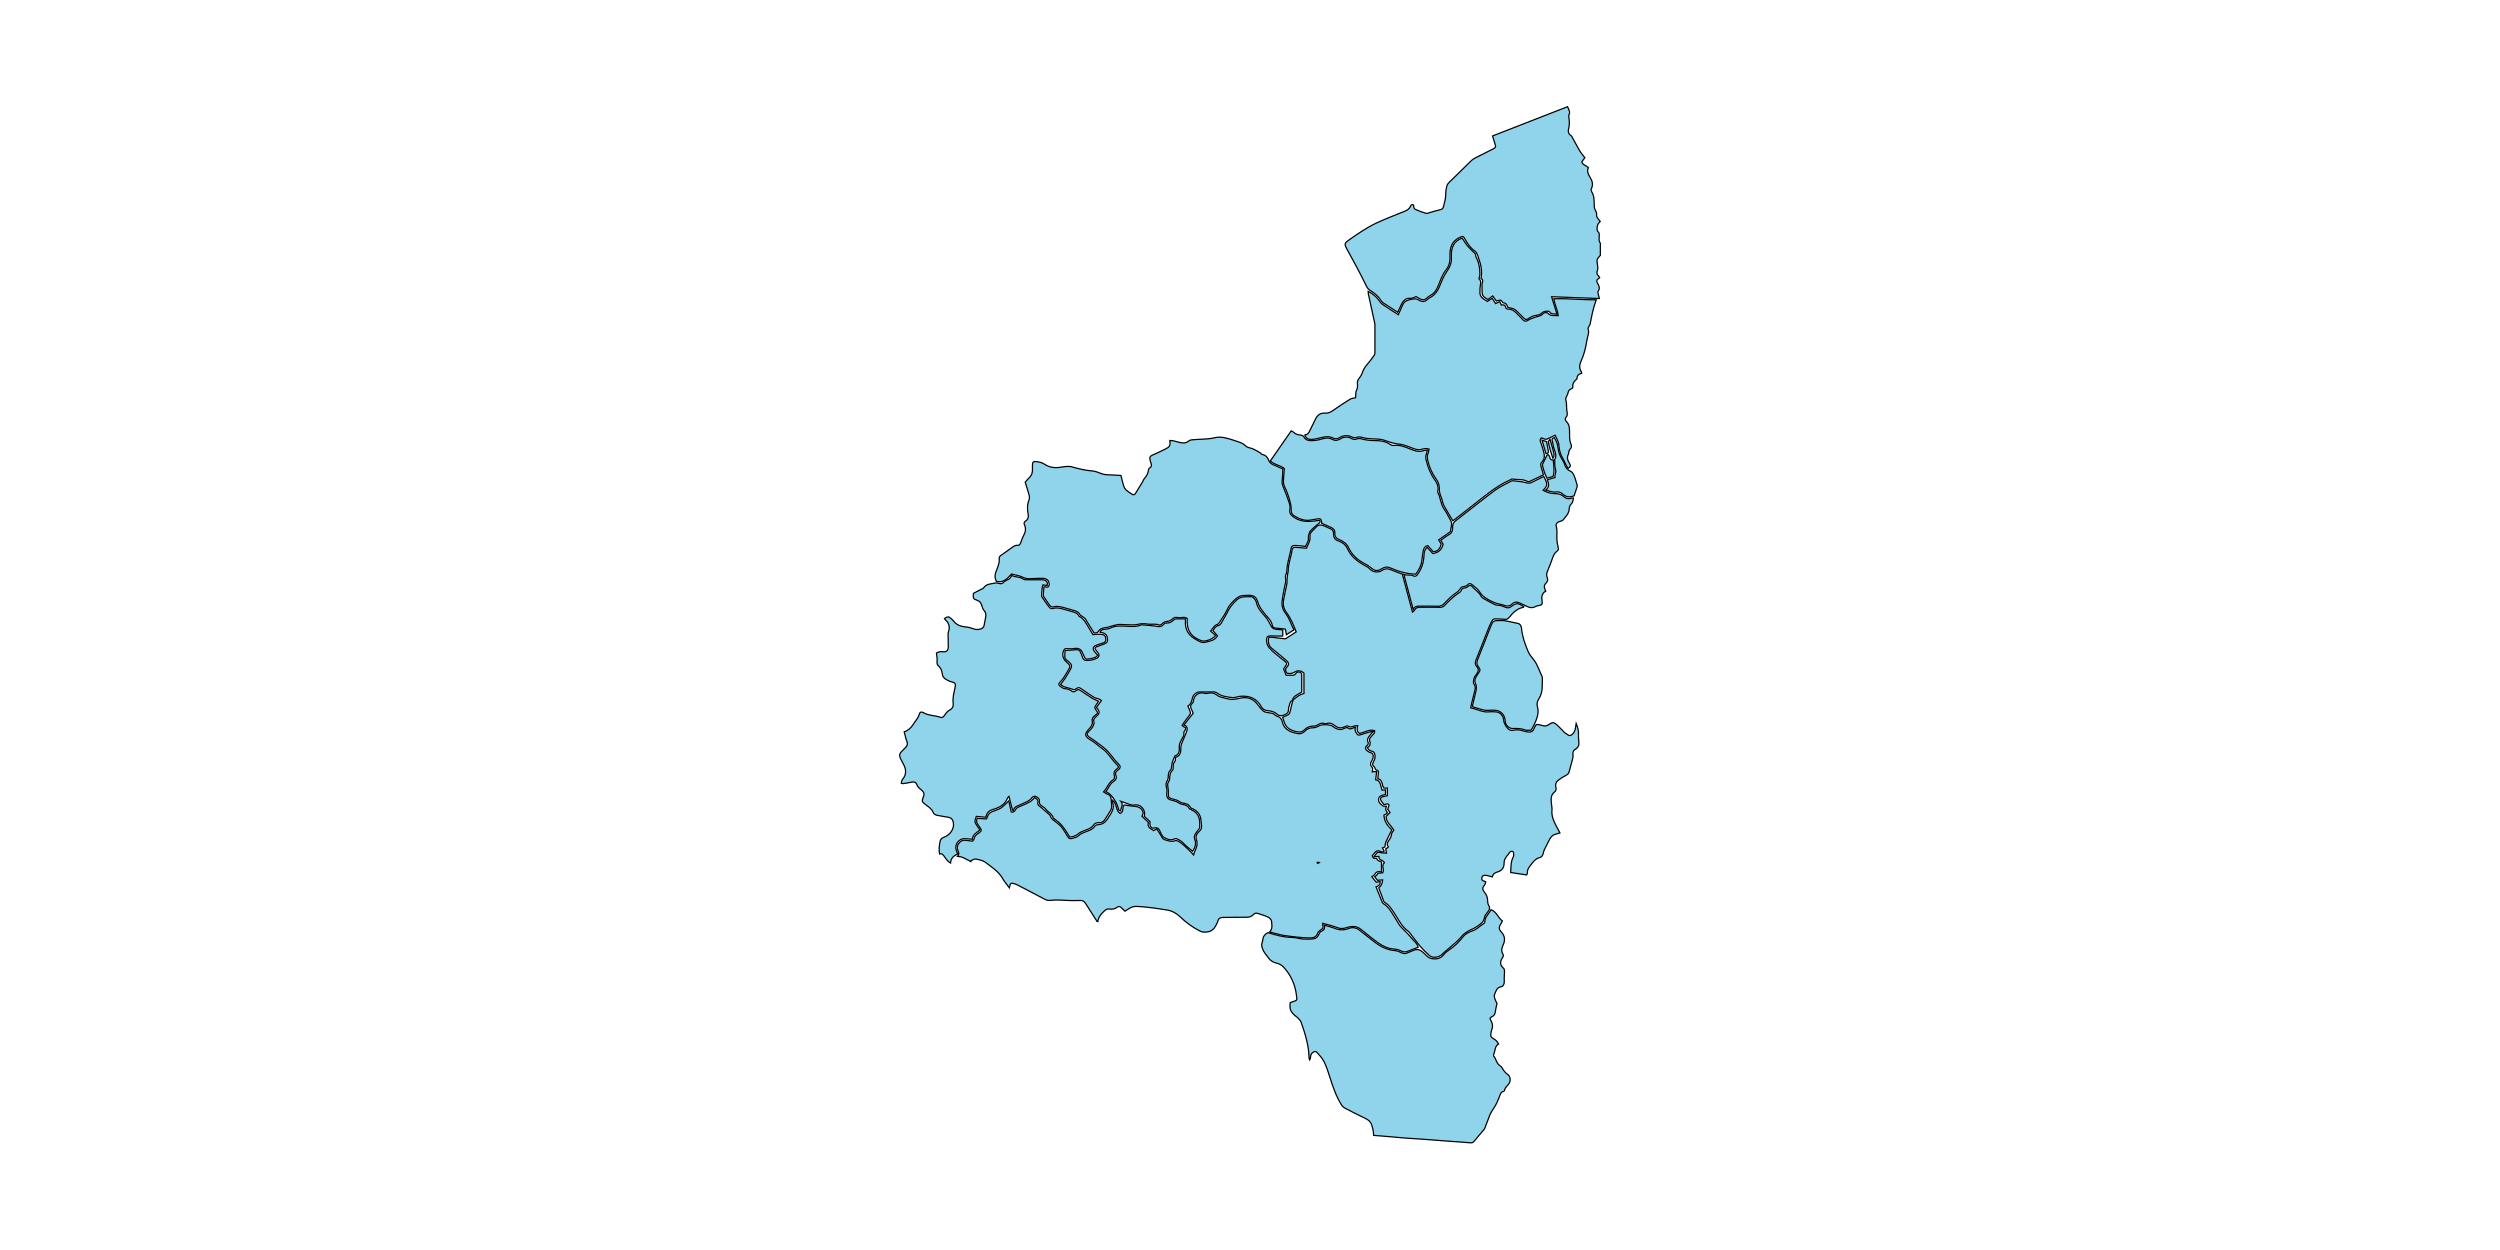 <?xml version="1.0" encoding="utf-8"?>
<!-- Generator: Adobe Illustrator 19.0.0, SVG Export Plug-In . SVG Version: 6.00 Build 0)  -->
<svg version="1.1" id="Layer1" xmlns="http://www.w3.org/2000/svg" xmlns:xlink="http://www.w3.org/1999/xlink" x="0px" y="0px"
	 viewBox="0 0 6000 3000" style="enable-background:new 0 0 6000 3000;overflow: hidden; display: inline; width: inherit; min-width: inherit; max-width: inherit; height: inherit; min-height: inherit; max-height: inherit;" xml:space="preserve">
<style type="text/css">
	.st0{fill:#8FD4EB;stroke:#000000;stroke-width:3;}
</style>
<g>
	<path onclick="modal(this.id);" id="250" class="st0" d="M3101.9,1681.2c8.3-7,16.5-14.3,27.6-16.8c0-16.6,0-32.5,0-48.8c-2.4-1.7-4.7-4.2-7.4-4.8
		c-3.6-0.8-8.2-1.3-11.3,0.3c-11.1,5.7-10.9,6-21.8,4.9c-4-5.1-5.8-9.4-0.1-15.5c5.7-6,4.4-10.3-2.4-16
		c-11.4-9.6-22.8-19.3-34.4-28.6c-6.7-5.4-8.3-12.5-8.2-20.4c0-5.3,2.1-6.9,7.6-6.3c10.5,1.3,20.9,2.6,31.4,3.8
		c1,0.1,2.2,0.1,2.9-0.3c8.4-5.3,16.6-10.7,25.1-16.2c-6.9-16.6-12.7-32.4-23.1-46.1c-7.1-9.3-9.7-20.2-7-32.1
		c2.9-13.3,5.6-26.6,8.2-39.9c0.4-1.8-0.6-3.9-0.4-5.8c0.4-5.2,1.1-10.4,1.8-15.6c0.3-2.3,1.4-4.5,1.3-6.8
		c-0.4-17.3,7.2-33,9.2-49.8c0.5-4.4,2.6-7.5,7.9-7c8.5,0.8,17,1.5,26.5,2.3c3.4-8.5,9.8-16.9,8.6-28c-0.6-5.3,1.5-9.7,5.5-13.3
		c2.5-2.2,5-4.5,7-7.1c6-7.9,13.3-9,22-4.9c5.4,2.6,10.9,4.8,16.3,7.4c4.4,2.1,5.8,5.8,5.8,10.6c-0.1,10.2,3.5,15.2,12.9,18.4
		c9.2,3.2,16.2,8.8,20.4,17.8c8.1,17.7,22.1,29.6,38.7,38.9c5.5,3.1,11.5,5.9,15.6,10.4c6.8,7.5,20,9,28.3,3.4
		c8.5-5.7,15.7-4.9,24.3-0.9c7.8,3.6,16.1,6.1,24.8,9.3c8,30,16.1,60,24.4,91.1c2.3-1.8,4.1-2.6,4.6-3.8c3.4-7.4,9.6-7.8,16.7-7.7
		c15,0.3,30,0,45,0.2c4.3,0.1,7.5-1.1,10.6-4.3c11.1-11.5,22.5-22.8,36.1-31.4c1.3-0.9,3-2.1,3.4-3.4c1.4-5.4,4.9-7.2,10.2-7.6
		c2.4-0.2,5-1.8,6.8-3.4c3.9-3.7,7.4-2.7,10.3,0.7c6.7,7.7,15.9,13,20.8,22.6c1.8,3.5,6.2,5.9,9.9,8c6.9,4,14.1,7.6,21.2,11.1
		c2.4,1.2,5,2.7,7.5,2.6c7.6-0.3,14.3,2.7,21.1,5.4c4.4,1.8,7.9,1.3,12-1.6c13.4-9.7,16.9-9.6,31-0.1c-0.4,0.5-0.7,1.4-1.1,1.5
		c-15.1,2.8-25.1,13-34.1,24.3c-3.1,4-6.1,5-11,4.4c-6.9-0.9-13.9-0.5-20.9-1c-4.7-0.3-7.7,1.5-9.6,5.5c-2.1,4.2-4.4,8.2-6.1,12.5
		c-10.7,26.9-21,53.9-31.9,80.7c-2.4,5.9-2.6,10.7,1.6,15.6c1.5,1.8,3,3.8,3.6,5.9c0.5,2,0.3,4.6-0.6,6.5c-1.4,3.2-3.2,6.3-5.5,8.9
		c-3.8,4.1-4.2,8.9-5.2,14.1c-0.5,3.1-0.4,4.8,1.4,7c3.6,4.6,3.4,9.7,1.9,15.2c-2.9,10.6-5.4,21.3-8,31.9c-0.7,2.8-1.1,5.7-1.8,9.8
		c15.4,2.9,28.7,11.6,44.7,9.5c5.5-0.7,11.2,0,16.8,0.3c8.1,0.5,16.4,8.6,17.2,18c0.6,8.1,3.9,14.2,9,20.4c4.3,5.3,9.2,6.7,14.8,5.4
		c8.9-2.1,17.1-0.6,25.4,2.4c3.4,1.2,7.1,1.5,10.7,1.9c6.4,0.7,11-1.7,13.1-8.1c0.4-1.3,1.1-2.4,1.8-3.6c3.7-6.9,4.1-7.1,11.7-5.5
		c2.3,0.5,4.6,0.9,6.8,1.7c5.9,2.4,10.7,0.9,15.8-2.6c8.5-5.9,11.6-5.6,19.2,1.3c5.2,4.7,9.9,9.8,14.8,14.7c1.4,1.4,2.5,3.4,4.2,4.2
		c4.9,2.3,9.4,9,15,5.4c5.3-3.4,9.4-9.3,10.1-16.4c0.3-3.2,1.1-6.3,1.9-11.5c3.6,9.1,5.8,16.1,5.5,23.9c-0.2,6.6,0,13.4,0.9,19.9
		c1.1,7.8-1.2,13.7-7.8,17.6c-5.2,3.1-7.3,7-6.3,13.2c0.6,3.8-0.2,8-1.2,11.8c-2.5,10-5.5,19.9-8.1,29.8c-1.1,4.2-3.8,6.3-7.6,8.3
		c-6.7,3.4-13.3,7.5-19.1,12.3c-4.8,3.9-6.9,9.7-4.9,16.2c1.4,4.8-0.2,9-3.6,11.7c-9.4,7.5-8.2,17.4-7.3,27.4
		c0.5,5.3,1.9,10.7,1.4,15.8c-1.5,14.4,4.2,26.6,10.6,38.8c2.6,4.9,5.3,9.9,8.5,15.9c-3.6,1.1-6.2,2.1-9,2.7
		c-8.3,1.7-13.1,7.1-16.6,14.4c-3.7,7.8-8,15.2-11.7,23c-1.4,2.9-2.2,6.2-2.9,9.4c-1.2,4.9-3.7,8.8-8.7,9.9
		c-8.2,1.7-13,7.4-17.8,13.5c-5.7,7.3-12.5,13.9-11.4,24.4c0.1,0.8-0.9,1.7-2.1,3.5c-12.3-1.9-25-3.8-37.9-5.7
		c0.7-13.2-0.2-25.8,6.1-37.5c1.3-2.4,1.1-5.9,0.9-8.8c-0.1-1.7-1.6-4.3-2.8-4.5c-1.9-0.4-5.1,0.3-6.1,1.7
		c-5.5,8.4-14.2,14.7-14,26.6c0.2,10-4.9,18.2-15.2,20.9c-7.1,1.9-11.8,5.4-13.1,12.2c-5.7-1.4-10.6-3.3-15.8-3.9
		c-6-0.6-8.8,1.8-9.4,6.5c-0.7,5.3,2.4,7.1,6.9,7.7c0.6,0.1,1,0.7,2.6,1.9c-1.1,2.6-1.6,6.1-3.6,8.2c-5.3,5.7-3.9,11.3,0.3,16.1
		c5.6,6.4,7.9,13.5,7.8,21.9c0,3.5,1,7.5,2.8,10.4c3,4.8,2.1,8.6-0.7,12.8c-3.5,5.2-9,10.3-9.8,16c-1.5,11.4-10.1,15.5-17.4,21.1
		c-4.2,3.1-9.1,5.3-13.9,7.5c-10.1,4.5-18.8,10.2-26,19.3c-7.3,9.2-17.3,16.4-26.2,24.3c-5.9,5.3-12.4,10-17.8,15.7
		c-7.4,7.7-22.7,10.2-30.6,3.3c-8.2-7.2-15.9-15.1-23-23.3c-8-9.3-15-19.3-22.5-29c-1.6-2.1-3.1-4.6-5.2-6
		c-16-11-23.6-28.4-33.8-43.8c-6.4-9.7-12.4-19.7-23.1-25.6c-1.4-0.8-2.2-3.1-2.9-4.8c-3.8-10-7.5-20.1-11.2-30
		c7.1-7,7.3-7.4,9.3-19.1c-2.3,0.1-4.5,0.1-6.6,0.3c-2,0.2-3.9,0.5-5.7,0.7c-2.2-2.8-4.2-5.3-6.7-8.5c1.6-1.3,3.3-2.6,4.8-4.2
		c1.3-1.4,2.4-3.1,3.5-4.5c3.9-0.3,7.5-0.6,11-0.9c4.7-8.2-4.4-17.9,4-24.3c-3.2-7-14.2-5.2-13.2-15c-3.9,0.2-7.1,0.4-11.7,0.6
		c2.3-3.2,3.9-5.1,5.2-7.2c2.1-3.3,4.5-3.8,8.5-2.9c5,1.2,10.3,1.1,16.2,1.6c-0.7-4.2-1.3-7.1-1.8-10.4c1.8-1.1,3.7-2.3,5.6-3.4
		c0.1-0.7,0.5-1.6,0.3-2c-3.3-4.2-3.3-7.9-0.1-12.5c3.7-5.3,7.8-10.6,8.2-17.8c0.1-2.8,3.3-5.5,5.5-9c-6.2-11-18.9-18.8-18.8-33
		c3.3-3.3,6.2-6.2,9.5-9.5c-2.2-3-3.9-5.3-5.5-7.6c1.1-3.6,2.2-7,3.2-10.1c-3.7-5.9-8.2-0.6-12.3-1.4c-2.1-2.7-4.2-5.5-6.4-8.4
		c-3.2-4.2-2.2-8.4,2.7-10.1c3.7-1.3,7.6-1.8,12-2.7c0-6.2,0-12,0-18.3c-3.1,0-5.9,0-8.5,0c-5.5-7.4-2.1-19.8-14.5-22.5
		c0.6-5.2,1.3-10,1.6-14.9c0.1-1.8-1.1-5.3-1.3-5.3c-7.2,1-6.1-6.7-9.8-9.3c-3.6-2.5-3.6-6.5-1.2-10.6c3.4-5.8,5.5-11.8,3.4-19
		c-1.1-3.7-2.4-5.8-6.2-6.6c-5.1-1-9.1-3.6-11.8-9.1c7.3-3.7,8.2-9.1,5.8-16.5c-1.8-5.4,3.3-9,6.4-12.7c2.7-3.3,6.5-5.9,5.5-11.2
		c-13.3-4.3-24.2,4.7-36.5,6.6c-6.6-4.6-6.1-11.1-4.3-18.8c-2.8,0.2-5,0-7,0.6c-5.3,1.8-10,4.6-16,0.7c-1.9-1.2-6.4,0.5-9.2,1.9
		c-8.2,4-15.6,2.4-22.3-2.9c-6-4.8-12.1-8.1-20.1-5.2c-1.7,0.6-4.1,0.5-5.9-0.2c-5.7-2.1-10.2,0.1-14.9,3.2c-2.6,1.7-6.1,3.1-9.2,3
		c-8.9-0.2-16.5,2.3-22.6,8.6c-6.4,6.6-13.5,6.7-21.9,4.4c-10-2.7-19.1-6.7-24.2-16c-3-5.3-4.4-11.6-6.7-17.9
		c3.6-1.7,6.8-3.5,10.2-4.7c4.9-1.8,7.1-5,8-10.2c1.6-8.7,4.2-17.3,6.4-25.9L3101.9,1681.2z"/>
	<path onclick="modal(this.id);" id="249" class="st0" d="M2421.1,1922.1c2.2,9.7,4,18,5.9,26.7c4.7,1.3,7.9-1.1,10-5.3c2.2-4.6,6.2-6.3,10.7-8
		c8.3-3.3,16.5-6.9,24.3-11.2c4.2-2.3,7.3-6.5,11.3-10.3c4.2,3.1,9.1,5.2,7.5,12.8c-1.2,5.6,4.9,8.2,8.4,11.4
		c6.5,6,13.4,11.5,20,17.5c1.3,1.2,1.7,3.4,2.6,5c1.1,1.9,2.2,4,3.8,5.4c5.9,4.9,12.2,9.2,17.9,14.3c3.6,3.3,6.4,7.5,9.2,11.6
		c3.7,5.5,7.1,11.2,10.5,16.9c2,3.3,4.5,4.5,8.3,3.6c6.8-1.6,13.4-2.8,18.8-8.3c3.3-3.3,8.4-5.1,13-6.9c8.9-3.6,18.4-5.8,24.3-14.6
		c1.5-2.2,5.7-3.5,8.7-3.7c9.5-0.6,16.3-5.1,21.2-12.9c2.5-4,5.3-7.7,7.7-11.7c4.8-8.1,8.9-16.5,5.5-26.4c-0.6-1.7-0.1-3.8-0.1-7.2
		c10.8,8.9,6.7,24.2,17.8,31.6c9.7-4.1,4.3-16.1,9.5-20.4c9.9,1.3,18.6,2.7,27.4,3.5c9.3,0.8,16.8,6.3,18.3,15.1
		c0.4,2.3-1.7,5.1-2.9,8.4c4.7,4.4,10,9.4,15.6,14.8c-3.6,11.2,4.9,14.9,12.8,19.7c1.9-1.2,4-2.5,6.9-4.4c4.3,6.8,9,13.1,12.5,20
		c2.1,4,4.7,5.7,8.9,6.9c7.7,2.2,14.6,4.8,23.2,1.6c3.6-1.3,10,2.6,14,5.6c7.6,5.8,14.3,12.7,21.3,19.3c2.8,2.6,5.2,5.5,8.6,9.2
		c2.8-10.2,9.2-18,8.3-28.2c-0.2-1.9,0.3-4.1-0.5-5.7c-4.5-9.6-0.2-17.3,6.4-23.1c4.5-4,5.4-8,5-13.1c-0.4-5-0.8-9.9-1.5-14.8
		c-1.6-12.2-8.5-20.4-19.4-25.6c-2.1-1-5.1-1.8-5.9-3.5c-3.7-7.8-10.7-9.1-18-10.4c-2.6-0.4-5.4-1.3-7.4-2.9
		c-5.2-4.1-11.3-5.4-17.4-6.9c-9.4-2.3-10.5-4.3-10-13.9c0.2-4.8-0.3-9.8-1.1-14.5c-0.7-4.4-1.3-8.4,1.3-12.5
		c1.4-2.2,2.9-4.9,2.9-7.3c0.1-7.8,0.8-15.1,7.1-20.9c1.2-1.1,1.2-3.7,1.3-5.7c0-5.7-0.2-11.1,4.5-15.7c1.5-1.5,0.6-5.5,0.9-9.3
		c11.9-3.3,13.4-12.6,13-23.9c-0.2-5.9,3.3-12,5.5-17.8c3-7.9,7.1-15.4,9.4-23.5c1.4-5.1-0.6-10.4-7.5-12.5
		c7.6-9.6,14.5-18.4,22.1-28c-0.9-2.4-1.8-6-3.7-9c-3.9-6.3-2.2-11.7,2.4-16.2c2.3-2.2,2.1-4.1,2.4-6.7c1.2-11,12.9-19.4,23.7-16.7
		c4.4,1.1,8.2,1.2,12.6,0.1c7-1.7,13.6,0.1,19.6,4.6c2.6,2,5.6,3.7,8.7,4.6c8.3,2.3,16.6,4.7,25,5.7c5.4,0.7,11.1-0.8,16.7-1.6
		c3.2-0.4,6.3-1.5,9.5-2c15.8-2.3,28.4,3.3,37.9,16c2,2.7,3.9,5.4,6.1,7.9c9.1,10.2,9.1,10.4,25.3,12.6c4.3,0.6,7.5,1.6,10.5,4.6
		c1.6,1.6,3.8,2.9,5.9,3.5c6.9,2.1,10.2,7.2,11.7,13.7c2.8,12.2,10.9,19.4,22.1,23.6c3.1,1.2,6.4,1.8,9.6,2.8
		c8.6,2.7,16.2,1.8,22.7-5.2c5.3-5.7,11.9-7.9,19.8-7.7c3.7,0.1,7.5-2,11.3-3.3c0.9-0.3,1.6-1.1,2.5-1.6c5.8-3.6,26.4-3,32,0.9
		c2.2,1.5,4.2,3.4,6.5,4.6c6.3,3.3,12.8,5.2,19.9,1.9c4.3-2,8.8-5,13.6-0.3c0.9,0.9,3.8,0.3,5.6-0.2c2.9-0.8,5.6-2,9.6-3.5
		c-2.3,8.3,1.2,14,6.4,19.2c11.6-0.8,21.9-8.3,36.4-8.6c-3.5,3.9-5.8,6.1-7.6,8.6c-3.7,5-8.4,9.7-4.9,17c1.6,3.3,0.1,6-3,8.5
		c-4.2,3.5-3.9,8.3,0.4,11.6c2.6,2,5.5,4.1,8.6,4.9c6.3,1.4,6.8,6,6.3,10.7c-0.4,3.5-2.1,7-4,10c-3,4.6-3.1,9.3,0.3,12.9
		c3.6,3.8,2.7,7.6,1.5,12.4c3.5-0.2,6.3-0.3,10.7-0.5c-0.9,6.7-1.7,12.7-2.6,19.5c9.3,1.5,11.1,8.8,12.9,16.2
		c0.7,2.9,1.6,5.7,2.5,8.8c2.8-0.3,5.4-0.5,8.3-0.7c0,3.7,0,7,0,11c-8.4,2.2-18.9,3.6-16.4,15.8c0.9,4.4,5.9,8.4,9.8,11.6
		c1.8,1.5,5.4,0.7,8.9,1c-0.5,2.3-2,5.1-1.6,7.8c0.3,2.6,2.4,5.1,4,8.1c-1.1,0.9-2.3,2-3.6,2.9c-1.4,0.9-2.9,1.5-4.8,2.4
		c0.6,14.8,8.1,25.6,19,35.6c-5,9.8-10.1,19.4-14.5,29.1c-1.5,3.2-1.3,7.2-2.1,11.8c-1.1,0.4-3.5,1.3-6.1,2.3c1.7,3,3,5.4,4.3,7.7
		c-3.7,3.9-7.1,1.4-9.8,0.3c-5.6-2.2-9.6-1-13,3.7c-1.7,2.4-3.8,4.5-5.9,6.8c1.4,4.1,2.6,7.9,8.2,6.3c0.8-0.2,2.7,0.2,2.7,0.5
		c1.2,6.7,8.4,5.7,11.3,8.8c0,8.1,0,15.5,0,23.8c-7.8-2.5-12.9-0.6-16.4,5.9c-1.3,2.3-4.5,3.6-6.7,5.4c3.6,4.5,6.7,8.4,10.4,13
		c2.5-0.4,5.7-0.9,9.4-1.5c1.1,8.3-4.8,10.9-9.8,13c4.7,11.6,9,22.5,13.5,33.3c1.1,2.6,2.3,6,4.4,7.1c9,4.7,14.4,12.8,19.7,20.8
		c6.5,9.7,12,20,18.3,29.7c2.5,3.8,6,7,9.2,10.4c5.9,6.2,12.6,11.9,17.7,18.7c6.3,8.3,15.9,14.4,18.4,24.7c-7.8,3-15.8,5.9-23.5,9.1
		c-6.1,2.6-11.7,3.2-17.9-0.4c-5.7-3.3-12.3-4.1-19.1-4.7c-13.1-1.2-25-7.1-35.6-14.6c-13.8-9.8-26.8-20.8-40.1-31.4
		c-5.9-4.6-12.2-8.2-20-7.8c-4.5,0.2-9.2,0.6-13.4,2c-7.7,2.6-15,4.3-23.2,1.1c-8.3-3.3-17.1-5.5-25.7-8c-3.1-0.9-6.3-1.6-10.7-2.7
		c0.3,4.6,0.5,8,0.8,12.2c-1.9,1.2-4.3,2.3-6.3,4c-2.4,2.1-5.6,4.2-6.4,7c-2.7,9.1-9.7,11.7-17.6,11.8c-9.6,0.1-19.2-0.7-28.8-1.6
		c-10.9-1-21.7-2.6-32.5-4c-3.9-0.5-7.8-1.3-11.7-2.3c-7.8-1.9-15.7-4-24.9-6.3c7.7-8.4,5.4-17.6,4.6-26c-0.4-3.6-4.8-8.2-8.6-9.9
		c-8.1-3.8-16.8-6.2-25.3-9c-4.4-1.4-7.8,1-10.6,3.9c-4.5,4.7-10,5.6-16.3,5.5c-18.3-0.1-36.6,0.5-55,0.5c-6.8,0-11.6,1.9-13.1,9.2
		c-0.5,2.2-1.8,4.3-2.8,6.4c-6.9,15.2-15.2,20.4-31.9,19.6c-3.1-0.2-6.4-1.5-9.2-3c-17-8.8-32.3-19.9-46-33.2
		c-9.2-8.9-19.9-14.9-32.2-16.9c-20.3-3.3-40.7-6.2-61.2-7.9c-20.6-1.8-22.5-0.6-39.5,10.8c-2.7-2.6-5.7-5.2-8.4-8.1
		c-3.3-3.6-7-4.1-10.6-1.2c-5.7,4.4-12.1,5.2-18.9,4.1c-4.9-0.8-8.1,1.4-11.5,4.5c-7.5,7-14.5,14.3-15.7,25.6
		c-0.7-0.1-1.3-0.2-2-0.3c-7.6-12-15.3-23.8-22.8-35.9c-9.5-15.3-9.4-14.8-27.7-14.2c-13.6,0.5-27.2-0.9-40.8-1.2
		c-6.6-0.1-13.3-0.1-19.9,0.7c-5.2,0.6-9.6-0.1-14.3-2.6c-21.7-11.6-43.5-22.9-65.3-34.3c-1.8-0.9-3.6-1.6-5.5-2.3
		c-10-3.7-12-2.7-14.2,9.1c-5.8-8-11.7-14.7-16-22.3c-9.8-17.2-26.3-27.2-41.1-38.7c-6.2-4.8-15.3-6.4-23.4-8
		c-3.4-0.7-7.5,2.4-11.3,3.8c-0.1,0.8-0.2,1.6-0.3,2.4c-6.7-3.5-13.2-7.3-20.1-10.2c-3.6-1.6-7.9-1.7-12.2-2.5
		c4.8-4.4,3.2-9.8,0.5-15.7c-4.4-9.8,5.8-23.7,16.5-23c5.8,0.4,11.5,1.3,18.7,2.2c0.7-0.8,3.7-2.6,3.9-4.7c0.7-7.8,6.3-11.2,11.8-15
		c7.1-4.9,6.9-7,1.8-13.9c-4.3-5.9-10.1-11.9-5.8-21.3c7,0.5,14.2,1.1,21.5,1.7c0.9-1.2,2.1-2.1,2.3-3.3
		c2.3-10.2,9.7-14.1,18.9-16.9C2403.1,1940.2,2404.3,1938.7,2421.1,1922.1z M3166.6,2070.4c-1.4-0.6-2.3-1.2-3.2-1.2
		c-0.8,0-1.6,0.7-2.4,1.2c0.7,0.9,1.3,1.9,2.2,2.6C3163.4,2073.1,3164.5,2071.9,3166.6,2070.4z"/>
	<path onclick="modal(this.id);" id="246" class="st0" d="M3105.6,1511.6c-6.9,4.4-12.1,7.8-18.3,11.7c-0.9-5.1-1.6-9.1-2.4-13.4
		c-8.2-0.9-15.7-2.1-23.2-2.4c-4.6-0.2-7.6-2.7-8.1-6.1c-1.7-11.3-10-18.5-16.6-26.3c-7.7-9.3-14.8-18.2-18.3-30.2
		c-4.2-14.1-11.2-17-26.6-16c-7,0.5-14-0.2-20.1,4c-3.8,2.6-7.5,5.4-10.7,8.6c-6.7,6.6-12.6,13.6-16.6,22.6
		c-5,11.1-12.6,21-19.2,31.3c-0.7,1.1-1.6,2.4-2.7,2.7c-8.6,2.4-12,9.9-17.2,16.6c4.2,3.7,8.1,7.1,12,10.4
		c-5.8,8.5-25.5,15.8-33.7,12.9c-25.7-9.1-36.4-25.5-34.6-53.7c-3.6-2.3-7.3-3.2-12-2.3c-4.1,0.8-8.6,0.6-12.8-0.1
		c-4.4-0.7-7.3,0.6-10.6,3.6c-3,2.7-7.1,5.1-11,5.6c-5.6,0.7-10.2,1.6-14,6.2c-1.4,1.8-5.2,3.6-6.8,2.9c-9.3-4.1-19-0.8-28.4-2.5
		c-7.6-1.4-15.3-1.1-23.4,0.9c-8.8,2.2-18.5,0.7-27.9,0.7c-6,0-12-0.9-17.9-0.4c-5.2,0.4-10.2,2.1-15.3,3.4
		c-5.4,1.4-10.7,3.7-16.2,4.2c-6.7,0.6-12.4,2.2-16.2,8.2c-2.7,4.4-6.9,4.6-11.1,4.3c-7.1-11.4-13.9-22.7-21.1-33.9
		c-1.3-2.1-4-3.3-6.1-4.9c-2.4-1.8-5.6-3.1-6.9-5.5c-3.4-6.3-9-8.2-15.3-9.8c-8.4-2.1-16.5-5.2-24.9-7.1c-7.4-1.7-14.8-3.8-22.6-1.3
		c-4.9,1.6-8.2-1.7-10.8-5.4c-4.3-6.3-8.7-12.5-12.9-18.8c-0.9-1.3-1.4-3.1-1.3-4.7c0.4-6.2,1-12.3,1.6-18.7
		c0.8-0.2,1.8-0.9,2.5-0.7c3.6,0.8,7.4,2.4,9.5-2.2c1.8-4-0.4-12.6-3.9-14.5c-2.9-1.6-6.2-3.4-9.3-3.4c-10.2-0.2-20.4,0.1-30.5,0.8
		c-7.2,0.5-13.8-0.6-20.2-4c-3.7-1.9-7.9-2.8-11.9-3.9c-4.7-1.3-9.5-2.3-13.9-3.4c-10.1,10.9-19.3,22.1-36.4,17.7
		c-3.5-6.9-4.2-13.5-1.6-21.1c3.8-11.2,9.8-22,8.4-34.6c-0.2-1.8,1.4-4.6,3-5.8c8.7-6.5,17.6-12.7,26.5-18.9
		c4.6-3.2,8.9-6.8,15.3-6.1c4,0.4,5.5-3.1,6.8-6.3c2.2-5.6,3.8-11.5,6.7-16.6c4.9-8.7,6.6-17.1,2.2-26.5c-1.8-3.8-0.4-7,3.3-9.3
		c5.5-3.5,6.8-9.1,5.8-14.9c-2.2-11.9-2.9-23.5,1.9-35.1c1.4-3.4,1.3-8.1,0.3-11.7c-2.7-10.5-6.3-20.8-9.4-31.1
		c3.9-4.4,7-8.3,10.5-11.7c5.5-5.3,7-11.8,6.9-19c0-3.3-0.1-6.7,0-10c0.3-7.8,1.7-9.7,9.7-8.7c6.4,0.8,13.4,2.4,18.6,5.9
		c11.8,7.9,24.1,9.8,37.9,7.8c9.4-1.4,19.8-3.5,28.5-1.1c16,4.6,32,8.5,48.6,9.8c6.5,0.5,13.1,2.7,19.1,5.3c7.3,3.2,14.6,4,22.3,4.1
		c8.9,0.1,17.8,1,27.7,1.5c2.1,8.4,3.9,16.8,6.4,24.9c1.1,3.6,3.3,7.4,6.1,10c4.3,4,9.5,7.1,14.5,10.3c3,2,5.9,1.1,7.7-1.9
		c5.8-9.2,11.5-18.5,17.1-27.9c1.5-2.6,2.3-5.7,4.3-7.9c5.5-6.1,9.2-12.8,10-21.1c0.1-1.5,1.1-3.5,2.4-4.2c5.7-3.3,5.2-7.8,3.2-12.9
		c-1-2.5-1.5-5.1-2.1-7.7c-1.2-4.9,0.6-8.1,5.3-10.2c10.6-4.7,21.1-9.5,31.5-14.7c10.8-5.4,12.2-8.2,11.1-20.6
		c2.6,0.2,5.1,0,7.5,0.5c5.5,1.2,10.9,2.8,16.4,4.2c7.7,1.9,14.8,2,21.5-3.8c2.6-2.3,7.3-2.6,11.2-2.9c16.8-1.5,34.2-0.7,50.4-4.6
		c16.2-3.9,29.9,1,44.3,5.4c0.6,0.2,1.2,0.5,1.9,0.7c10.2,3.5,20.8,5.5,29.1,13.9c4,4,11.6,4.2,17.3,6.8c6,2.7,11.6,6.2,17.3,9.5
		c1.7,1,2.9,3.6,4.5,3.8c9.1,1.2,13.2,7.8,16.3,15.1c4.1,9.7,14.2,10,21.6,14.4c3.4,2,7.2,3.1,11.8,5c-0.5,9.5-0.5,18.7-1.6,27.9
		c-0.6,5.2,0.1,9.6,2.1,14.4c5.2,12.6,10.1,25.3,14.4,38.2c1.7,5.2,3.1,11.4,2,16.6c-2.2,10.5,4.1,15.2,11.1,19.9
		c14.8,9.9,31.3,10.1,48.1,8.1c4.2-0.5,8.3-1.3,12.3-1.9c2.3,4.4,0,6.1-2.4,8.1c-6.6,5.5-13.5,10.7-19.3,17
		c-2.9,3.1-4.1,8.2-5.2,12.5c-0.8,3.4,0.6,7.5-0.5,10.8c-1.5,5-4.3,9.7-6.6,14.6c-7.9-0.8-15.7-2-23.5-2.3c-8-0.3-10.2,1.3-11.6,9.2
		c-2.9,17-9.4,33.3-9.6,50.8c0,3.2-1.6,6.4-2.4,9.6c-0.5,2.2-1.8,4.8-1.2,6.7c2.4,8.2-0.5,15.7-2.1,23.4
		c-2.4,11.3-4.5,22.8-5.9,34.3c-1.5,11.8,2.8,22.4,10.1,31.4C3095.4,1485.7,3098.5,1499.1,3105.6,1511.6z"/>
	<path onclick="modal(this.id);" id="243" class="st0" d="M3732.2,1044.6c-6.8,3.2-12.6,5.8-18.3,8.7c-5.3,2.7-9.5-0.7-14.2-2.5c-3.5,2.6-4,5.2-2.5,9.4
		c3.1,8.4,5.8,16.9,8,25.6c2.1,8.3,1.9,16.6-4.8,23.2c-3,3-3.1,6.4-2,10.2c1.9,6.3,3.7,12.7,5.9,20.4c-11.1,5.4-22.4,10.9-33.7,16.1
		c-1.5,0.7-4,0.3-5.6-0.6c-11.1-6.2-23.6-3-35.2-5.5c-1.8-0.4-4.2,1.7-6.3,2.6c-32.4,14.3-58.8,37.4-86.3,58.8
		c-14.7,11.4-29.4,22.9-44.1,34.4c-1.8,1.4-3.8,2.7-6.2,4.4c-1.6-2.5-2.9-4.6-4.2-6.7c-5.4-9.1-11-18.2-16.2-27.5
		c-1.9-3.4-3.1-7.3-4.4-11c-0.9-2.8-1.1-6-2.2-8.7c-3.3-7.6-5.9-15.2-5.6-23.7c0.3-8.5-3-16.4-8-23.2c-9.4-12.8-15.6-26.9-19.2-42.4
		c-1.5-6.3-2.8-12,0.1-18.2c1.5-3.1,1.6-6.8,2.5-10.5c-5.9-1.9-10.7-1.6-15.6,0c-6.5,2.1-13,1.7-19.6-0.6c-11.6-4-23.1-9.8-35-11.1
		c-13-1.4-24.7-5-36.8-9.4c-7.9-2.9-16.9-3.1-25.5-3.4c-10-0.3-19.8-1-29.5-3.9c-3.3-1-7.3-1.1-10.5,0c-4.5,1.5-8.2,1.6-12.4-0.5
		c-10.3-5.2-20.5-4.4-30.4,1.6c-5,3-10.4,3.3-15.3,0.8c-10-5.3-19.8-3.2-29.9-0.6c-7,1.8-14.2,3.4-21.5,3.8
		c-6.8,0.4-13.1-2-16.1-10.3c6.2-1.1,9.4-5.2,11.8-10.5c3.4-7.2,7-14.3,10.6-21.5c1.3-2.7,2.7-5.4,4-8c4.8-9.2,12.3-13.7,22.7-12.8
		c7.5,0.6,13.2-2.6,19.2-6.8c13.3-9.4,27-18.3,40.8-26.9c3.3-2.1,8-2,12.7-3.1c0.2-2.8,0.3-5.7,0.5-8.6c0.2-2.6-0.2-5.6,1-7.6
		c3.2-5.6,3.6-11.5,2.9-17.4c-0.7-5.5,1.1-9.4,4.5-13.5c3.1-3.7,5.5-8.2,7.1-12.7c2.6-7.3,6-13.8,11.3-19.7
		c6.4-7.1,12.1-15,17.6-22.8c1.4-1.9,1.5-5,1.5-7.6c0.1-21.7,0.1-43.3,0-65c0-2.9-0.8-5.9-1.5-8.8c-4.8-22.1-9.7-44.1-14.4-66.2
		c-0.3-1.5-0.2-3.2-0.3-5.6c10.5,5.6,19,12.2,25.5,21.3c2.7,3.7,5.6,7.7,9.3,10.2c12,8.3,24.4,16,37.6,24.6
		c2.8-6.5,5.6-13.2,8.6-19.7c1.7-3.6,3.2-7.6,6-10.2c2.9-2.7,7.1-4.5,11-5.8c4.6-1.4,9.6-2.2,14.4-2.4c2.7-0.1,5.9,0.9,8.3,2.4
		c8,5.2,15.4,5.7,22.4-1.7c1.1-1.2,2.5-2.2,4-2.9c16.6-7.9,22.7-23.2,28.8-38.9c3.7-9.5,8.8-18.7,14.5-27.1
		c6.5-9.5,10.1-19.3,9.2-30.8c-0.2-2,0-4,0-6c0-18.9,6.2-33.9,26.1-40.8c3.8,5.7,7.3,12.1,11.8,17.7c4.5,5.6,10,10.6,15.1,15.6
		c2.6,2.5,5.7,4.3,5.4,8.9c-0.2,2,1.5,4.3,2.5,6.3c5.7,12,7.6,24.7,7.6,37.8c0,3.5-1.3,7.1-2.2,11.3c3.5,3.1,4.9,7.1,3.9,12.6
		c-1.4,7.1-1.8,14.5-1.6,21.7c0.1,3.6,1.9,7.8,4.3,10.4c3.5,3.7,8.3,6.1,13.6,9.8c3-2,6.8-4.5,11.6-7.7c2.6,4.2,5.3,8.4,8.1,12.8
		c3.1-1.4,6.2-2.9,10-4.6c1.6,3.3,2.8,5.8,3.9,8.2c8-1,8-1,11.6,8.3c1.4,0.4,2.9,1.3,4.5,1.3c10.3-0.1,17.1,5.9,23.4,13.1
		c3.7,4.3,8.3,7.8,11.8,12.2c3.4,4.3,7.1,4.3,11.4,2.3c2.1-1,3.9-2.6,6.1-3.4c4.5-1.9,9.1-3.8,13.8-5.2c6-1.8,12.3-2.2,16.9-7.5
		c3.6-4.1,9.7-4.1,12.7-1c7.1,7.4,15.3,4.2,24.2,5.2c-1.5-14.1-8.5-26.2-10.6-40.4c34-1.2,67.4,2.8,101.8,2.5
		c-7,19-10.8,37.9-14.3,57c-0.5,2.7-2.5,5.2-3.7,7.8c-0.7,1.4-2,3.3-1.6,4.4c3.6,9.9-1.4,19-2.8,28.2c-2.6,17.1-6.7,33.9-14,49.8
		c-4.1,8.9-4.6,17.2,0.6,25.6c0.5,0.8,0.4,1.8,0.7,3.5c-6.7,1.7-11.2,5.3-10.9,12.8c0,0.3-0.1,0.7-0.4,0.9
		c-6.6,5.1-10.9,11.2-9.7,20.2c0.1,1.1-2.4,3.2-4,3.6c-5,1.4-6.4,5.3-7.6,9.6c-0.8,2.9-1.8,5.7-3.3,8.3c-2.3,4.1-2.7,7.9-1.1,12.4
		c1,2.6,0.6,5.7,0.8,8.6c0.3,4.3,0.1,8.7,0.8,12.9c0.9,5.9,2.6,11.4-2.2,16.8c-3.2,3.6-0.7,8,2,10.8c6.2,6.4,6.5,14,6.7,22.2
		c0.3,10.5-1,21.1,3.5,31.3c1.7,3.8,1.7,8.3-2.4,11.9c-1.8,1.5-2.3,4.6-3.1,7c-0.4,1.2,0.3,2.9-0.3,3.9c-5,8.7-2.3,16.4,2.7,24.1
		c2.9,4.5,1.3,8-3.9,10.8c-1.2-1.8-2.4-3.3-3.2-4.9c-3.5-6.8-6.4-13.9-10.3-20.5c-5.1-8.5-7.3-17.8-8.4-27.4
		C3741.3,1061.5,3736.7,1053.5,3732.2,1044.6z"/>
	<path onclick="modal(this.id);" id="252" class="st0" d="M3296.7,2724.9c-0.4-4.2-0.4-8.2-1.1-12c-0.8-4.1-2.2-8.2-3.3-12.2c-3.4-12.3-14.1-15.9-24-20.7
		c-13.4-6.6-26.8-13.2-40.1-20.2c-3.1-1.6-6.2-4.2-8-7.1c-13.2-20.7-21-43.6-28.3-66.8c-4.1-13-8.3-26.1-14.3-38.2
		c-4.2-8.4-11.2-15.6-17.7-22.7c-3.7-4.1-13.4,2-14.2,8.8c-0.4,3.2-0.4,6.4-2.3,9.9c-0.6-1.5-1.7-3-1.7-4.5
		c-0.4-29.7-9.1-57.6-18.8-85.2c-1.3-3.8-4.5-7.2-7.4-10.3c-2.4-2.7-5.7-4.6-8.4-7c-10.2-9.2-12.6-16.1-10.5-30.4
		c1-0.4,2.1-0.9,3.4-1.3c15.1-4.7,12.9-4,11.3-17.3c-3-25.2-13.3-47.6-30.7-66.6c-5-5.5-11.2-8.3-18.1-9.9
		c-7.9-1.8-13.7-6.1-18.4-12.6c-5.2-7.2-11.6-13.6-14.4-22.5c-1.5-4.6-2.5-8.8-0.8-13.5c0.9-2.5,1.6-5.1,1.9-7.7
		c0.9-8,5.3-13.3,12.3-16.6c18.7,5.9,37.3,11.2,57.2,11.4c9.2,0.1,18.3,3.4,27.5,4c8.5,0.6,17.3,0.5,25.7-0.8c5.5-0.9,9.7-5.3,12-11
		c1-2.5,2.9-5.6,5.2-6.6c6.1-2.7,10.3-6,7.1-15.1c10.1,3,18.8,5,27,8.3c11.1,4.4,21.5,4,32.7-0.4c8.1-3.2,17.1-2,24.5,3.7
		c12.6,9.8,25,19.9,37.7,29.6c14.2,10.9,29.7,18.5,48,20c5.4,0.4,11,2.7,16,5.2c4.6,2.3,8.6,2.7,13.2,0.6c4.8-2.2,9.9-3.9,14.8-6
		c8.7-3.9,15.8-2.7,22.8,3.8c3.6,3.4,7.4,6.7,11,10.2c5.1,4.9,11.1,6.1,18.2,6.1c9.6,0,16.4-3.5,22.1-11c3.2-4.1,7.5-7.6,11.9-10.4
		c13.4-8.5,24.1-19.7,33.9-31.9c5.9-7.4,14.2-11.1,22.6-14c10.8-3.7,18-12.3,27.4-17.9c1-0.6,1.9-2.2,1.9-3.3
		c0-12.6,10-19.8,15.2-29.6c13,5.3,16.7,19,26.9,27.2c-0.9,1.9-1.7,4-3,5.8c-5.6,8.3-6,13.5,0.5,20.5c9.2,9.9,9.7,20.4,4.1,31.9
		c-3.3,6.9-4.6,14-0.3,20.9c2.2,3.5,0.9,6.5-1,9.3c-6.5,9.4-6.2,17.6,2.9,25.3c1.6,1.3,2,4.6,2,7c0,7.9-1.1,15.9-0.5,23.8
		c0.5,6.9-2.7,12.4-7.9,13.3c-10.7,1.9-11.9,10.6-15.1,17.7c-2.7,6.1,0.8,12.3,3.3,18.1c0.9,2.1,2.2,4,2.2,4
		c-1.8,8.6-3.4,15.3-4.4,22c-0.7,4.4-2.6,7.1-6.4,9.3c-6.7,3.9-7.1,4.6-3.5,10.7c4.3,7.3,4.6,14.2,1.5,21.9
		c-1.3,3.3-1.7,7.1-2.1,10.6c-0.6,4.4,1.3,7.7,5.4,9.7c5.6,2.6,9.8,6.8,13.2,13.3c-9.3,5.2-7.5,15.9-11.4,24.1
		c-0.6,1.4-0.9,3.8-0.2,4.8c6,7.4,6.6,18.3,15.7,23.7c2.2,1.3,4,3.6,5.2,5.9c3.1,6,7.2,10.7,12.8,14.8c7.1,5.2,7.6,16.1,1.9,23.3
		c-3.7,4.6-8.7,8.3-9.5,14.8c-0.1,1-1.7,2.2-2.9,2.5c-7,2-7.7,8.1-9.9,13.7c-3.5,8.9-7.4,17.8-12.6,25.7c-3.8,5.8-7.9,11.3-10.3,18
		c-3.8,10.6-7.9,21.1-12,31.5c-0.8,2.1-2.7,3.7-4.2,5.5c-7.1,8.4-14.3,16.6-21.1,25.1c-2.6,3.3-5.1,4.2-9.3,3.8
		c-16.2-1.5-32.4-2.4-48.6-3.6c-22.2-1.7-44.3-3.5-66.5-5.1c-14.6-1.1-29.2-1.8-43.8-2.9C3345.7,2728.8,3321.6,2726.9,3296.7,2724.9
		z"/>
	<path onclick="modal(this.id);" id="247" class="st0" d="M2648.6,1900.5c4,2.4,6.5,4.7,9.5,5.6c6.2,1.9,8.2,6.4,8.7,12c0.6,6,1.1,11.9,1.1,17.9
		c0,2.5-0.5,5.4-1.7,7.6c-4.9,8.3-9.9,16.5-15.3,24.5c-3.2,4.8-8.2,6.7-13.9,6.4c-5.1-0.3-9.7,1.4-12.3,5.4
		c-5.9,9-15.6,10.6-24.3,14.4c-4.2,1.9-8.8,3.5-12.1,6.5c-5.8,5.4-12.4,7.3-21,8.2c-3.6-5.8-7.1-12.1-11.3-18
		c-3.6-5.1-7.4-10.2-11.8-14.5c-4.7-4.6-10.3-8.3-15.5-12.5c-0.3-0.2-0.7-0.4-0.8-0.6c-2.6-10.4-13.2-14.1-18.6-22.2
		c-1.4-2.1-4-3.3-6.1-4.8c-4.8-3.5-10-6.1-8.7-14.1c0.9-5.4-4.6-8.8-8.8-11c-1.9-1-7.2,0.6-8.6,2.6c-6.2,9.4-16.9,11.7-25.8,16.3
		c-7.5,3.9-16.8,4.5-19.4,15.5c-0.6-0.4-1.2-0.9-1.8-1.3c-2.8-10.7-5.6-21.3-8.6-33c-1.8,1.9-3,2.7-3.4,3.8
		c-5.1,13.6-15.7,21-28.8,25.5c-2.8,1-5.7,1.7-8.6,2.7c-8.2,2.8-12.9,8.8-14.6,18c-8.2-0.8-15.7-1.4-23-2.1
		c-4.6,14.6-5.7,12.1,8.8,32.6c-7.3,6.5-18,10.7-18.1,22.3c-6.8-0.5-12.6-1.1-18.4-1.4c-14.5-0.6-25.6,15.2-20.1,28.4
		c1,2.4,1.8,4.9,3,8.4c-9.2,4.2-16.5,10-17,21.7c-7.7-4-10.9-10.4-15-15.8c-3-3.9-5.4-7.9-11.3-5.9c-2.3-11.1-0.6-21.2,1.4-31.1
		c1.4-7.1,8.7-8.7,13.8-11.3c13.8-7.1,22-23.4,16.7-37.2c-1.7-4.4-5-7.6-10.3-8.4c-8.9-1.3-17.7-3.1-26.5-4.7
		c-5.1-0.9-9.1-2.5-11.1-8.4c-1.3-3.8-4.9-6.9-7.9-10c-2.3-2.3-5.3-4.1-7.9-6.1c-11.4-8.6-11.5-8.6-6.4-22
		c2.6-6.7-1.6-11.3-5.7-14.7c-4.6-3.9-8.9-7.1-11-13.3c-2.1-5.9-6.4-6.5-14.4-4.8c-6.1,1.3-12.3,2.2-18.5,3.1
		c-0.9,0.1-1.9-0.5-4.1-1.1c0.9-3.1,1-6.7,2.8-8.8c10.8-12.7,8.9-25.5,1.3-38.7c-2.3-4-4.4-8.2-6.4-12.4c-2.8-6.1-1.8-11.6,3.2-16.3
		c3.1-3,6.1-6.1,9.2-9.2c4.1-4,5.8-8.2,3.5-14.3c-2.8-7.4-4.4-15.2-6.6-23.2c9.7-3.7,16.8-10,21.8-18.5c4.7-7.9,11.8-14.3,14.3-23.8
		c1.5-5.7,5.3-6.9,10.9-3.6c12.5,7.2,27.1,6,40.2,10.8c4.5,1.6,7.5-1.7,9.8-5.1c3.5-5.3,7.2-10,13.2-13.1c5.7-2.9,8.2-9,7.4-15.3
		c-1.7-12.9,1.7-25.2,4.4-37.5c1.8-8.6,1.8-12-9.3-14.4c-3.5-0.8-6.7-2.7-10-4.3c-6.7-3.3-10.8-8-11.6-16
		c-0.7-6.6-3.3-12.8-8.6-17.5c-3.5-3-4.2-6.6-3.6-11.5c0.7-6.1-0.8-12.4-1.5-19.6c4-2.3,8.9-4.3,15.5-3.1c8.4,1.5,12.9-3.3,12.9-12
		c0.1-8.7-0.4-17.3-0.4-26c0-3.3-0.3-6.9,0.8-9.9c4-11.4,1.7-20.8-7.4-28.7c-0.9-0.8-1.4-2.1-2.1-3.2c8-5.1,10.2-5.1,15.8,0.1
		c2,1.8,4.2,3.5,5.7,5.6c7.7,10.5,18.7,13.7,31,14.8c5.8,0.5,11.7,2.3,17.2,4.3c6,2.2,11.7,2.1,17.5,0.2c4.1-1.3,6.9-3.8,7.8-8.2
		c1.3-6.8,2.8-13.7,3.9-20.5c1-5.8,0.3-10.8-4.1-15.7c-2.9-3.3-4.2-8.2-5.6-12.6c-1.8-5.7-4.6-9.7-10.9-11.7
		c-9.2-2.9-10.1-5.4-8.9-16.6c6-3.1,12.5-6.5,18.9-9.9c1.8-0.9,4.3-1.4,5.2-2.9c6.7-10.4,18.2-9.7,28.2-12c3.3-0.8,7.2,0.6,10.7,1.3
		c3.4,0.6,6.3,0.6,8.9-2.5c2.1-2.4,5-4.6,8-5.6c5.7-1.8,9.7-5.2,11.8-11.5c9.3,4.7,19.9,2.8,28.4,9c2.3,1.7,6.4,1.4,9.7,1.4
		c11.7,0.2,23.3-0.1,35,0.1c5.5,0.1,10.8,1.2,12.6,7.6c0.5,1.7-0.3,3.7-0.5,6.1c-3.4-0.5-6.2-0.9-10-1.4c-0.7,2.8-1.6,5.2-1.9,7.6
		c-0.6,4.9-1.1,9.9-1.3,14.8c-0.1,2.2-0.2,4.9,0.9,6.6c5.3,8,10.9,15.8,16.7,23.5c2.5,3.3,5.7,5.5,10.3,4c8.3-2.8,16.5-0.5,24.5,1.6
		c6.4,1.7,12.7,3.8,19.2,5.5c7.1,1.9,14.4,3.4,17.8,11.1c0.1,0.3,0.4,0.6,0.7,0.7c8.8,4.2,13.9,11.9,18.7,19.9
		c4.6,7.6,9.2,15.3,14.4,24c3-0.3,7.2-0.9,11.4-1c4.3,0,8.7,0,12.7,1.1c5.1,1.4,6.6,5.8,6.8,10.9c0.2,4.7-1.5,7.5-6.1,8.9
		c-5.7,1.8-11.5,3.5-17,5.7c-7.7,3-9.1,8.2-4.3,14.7c2.3,3.1,5.1,5.9,8.2,9.4c-2.3,1.9-3.7,3.8-5.7,4.6c-3.7,1.5-7.5,2.7-11.4,3.4
		c-12.5,2.3-12.5,2.2-17.5-9.6c-0.4-0.9-1.2-1.7-1.5-2.6c-3.4-10.6-10.4-14.1-21.3-12c-5.4,1-11.3,0.6-16.9,0
		c-4.9-0.6-6.8,2.4-8.1,5.7c-3.8,9.8-0.9,19.7,7.5,26.7c9.5,7.9,9.8,10.2,3.1,20.8c-3.4,5.4-6.3,11-9.8,16.2
		c-2.6,3.8-5.5,7.4-8.7,10.7c-3.9,3.9-4.6,6.6-0.7,9.7c3.5,2.8,7.9,6.3,12,6.4c7.2,0.2,12.7,3.3,18.3,6.9c0.8,0.5,1.8,0.6,2.8,0.9
		c0.9-0.5,1.9-0.8,2.7-1.3c8.6-5.7,8.5-5.6,17.1,0.2c8.5,5.8,17.1,11.6,25.9,16.9c4.2,2.5,8.9,4.1,14,6.4c-2.1,3.2-4.3,7.2-7.1,10.8
		c-2.8,3.6-2.1,6.4,0.5,9.7c5.7,7.1,5.6,8.5-1.9,13.8c-4.7,3.4-7.8,7.3-6.7,13.3c1.5,7.8-2.4,13.5-7.4,18.7
		c-12.5,13-11,18.5,4.8,27.6c9.9,5.7,18.3,14,27.7,20.7c10.4,7.6,17.3,18.2,25.3,27.9c2.7,3.3,5.5,6.7,8.6,9.6
		c4.8,4.7,5.4,7.2-0.2,10.8c-6.6,4.3-7.3,10.2-5.7,16.5c1.1,4.4,0.2,7.6-3.1,9.5C2660.6,1878.1,2657.7,1890.6,2648.6,1900.5z"/>
	<path onclick="modal(this.id);" id="242" class="st0" d="M3736.8,754c-7.3-1.5-13.5,1.5-17.7-5.5c-1.9-3.1-14.2-1.7-17.6,1.9c-4,4.2-9.2,5.9-14.2,6.4
		c-6.7,0.6-12,3.3-17.4,6.8c-7.2,4.7-8,4.5-14.5-1.8c-3.1-3-6.1-6.1-9.2-9.2c-11.5-11.5-11.5-11.5-27.2-14.8
		c-2.2-4.9-3.7-10.7-10.9-10.9c-0.6,0-1.5-0.3-1.7-0.6c-3-8.6-9-5.6-15-3.8c-2.8-3.9-5.7-7.8-8.9-12.3c-4.1,3.1-7.8,5.8-11.6,8.7
		c-3.9-2.8-8.1-4.9-11.1-8.2c-1.9-2-2.4-5.7-2.7-8.6c-0.4-4.9-0.2-9.9-0.2-14.8c0-2.3-0.4-4.7,0.2-6.8c1.6-5.1,2.6-9.9-2.6-12
		c2.9-17.4,0.1-32.8-5.6-48c-1.1-3-1.6-6.4-3-9.2c-1.6-3.1-3.4-6.7-6.1-8.6c-10.4-7.3-17.5-17.2-23.4-28.1c-4.8-8.8-5.6-8.4-14.5-4
		c-18.5,9.1-22.5,25.6-21.9,43.5c0.4,12.6-1.4,23.7-9.4,33.5c-9.9,12.1-14.1,27.1-20.1,41.1c-3.8,9-9.3,16-17.9,20.7
		c-2.9,1.6-5.8,3.5-8.1,5.8c-5.4,5.3-11.1,5.3-17.2,1.6c-2.8-1.7-5.8-3.2-8.9-5c-5.5,2.8-10.8,5.1-17.7,4.2
		c-3.9-0.5-9.4,3.4-12.4,6.8c-3.8,4.4-5.9,10.3-8.6,15.6c-1.8,3.5-3.3,7.1-5.1,11.1c-12.3-7.9-24-15.4-35.6-23.1
		c-1.9-1.2-3.3-3.3-4.5-5.2c-6.6-10.4-15.9-17.8-26.1-24.3c-3.7-2.4-6.4-5.2-8.5-9.3c-7.6-15.5-15.5-30.9-23.6-46.2
		c-7.1-13.5-14.5-26.8-21.8-40.2c-0.2-0.3-0.4-0.6-0.5-0.8c-8.6-15.6-8.2-16.4,6.5-26.6c20.2-14,40.5-28.1,62.9-38.5
		c19.8-9.3,40.3-17.1,60.6-25.4c8.6-3.5,17.9-5.8,21.6-16c0.5-1.4,3.1-3,4.6-2.8c2.8,0.2,2.8,2.5,2.8,5.2c0,2.1,1.9,5.4,3.8,6.2
		c8.2,3.6,16.6,7,25.2,9.4c3.1,0.9,7-1.1,10.5-2c7.7-2.1,15.2-4.7,23-6.3c4.9-1,7.6-2.7,8.9-7.8c2.7-10.3,5.6-20.4,5.4-31.3
		c-0.1-6.2,1.2-12.6,2.8-18.7c0.8-3,3.1-5.8,5.4-8.1c17.7-17.6,35.5-35.1,53.5-52.5c2.6-2.5,5.8-4.4,9-6.1c13.9-7.1,28-14,41.9-21.1
		c7.8-4,8-4.9,5.4-13.3c-1.8-5.7-3.5-11.4-5.7-18.4c60-23.4,119.9-46.8,180-70.2c3.1,7.1,7.2,13,3.1,20.4c-0.9,1.7,0.1,4.4,0.3,6.7
		c1,8.2,1.6,16.4-0.6,24.6c-1.8,6.7-1.5,13.1,5.5,17.6c2,1.3,2.9,4.2,4.2,6.5c3.9,6.9,7.7,13.9,11.5,20.8c2.3,4,4.3,8.2,6.9,12
		c3.2,4.6,6.8,8.8,10.6,13.8c-2.3,3.2-4.7,6.6-7.3,10.1c2.2,8,11,8.3,15.8,14c-4.2,8.2-0.5,15.7,3.9,22.7c5.4,8.7,8.2,17.5,3.4,27.3
		c-1.7,3.5-0.3,6,1.5,9.2c2.2,3.9,3.8,8.4,4.4,12.8c0.9,7.5,0.6,15.1,1,22.7c0.1,1.9,0.8,3.9,1.7,5.6c2.3,4.4,4.7,8.5,3.8,14
		c-0.4,2.2,1.5,4.9,2.9,7.1c1.5,2.5,3.6,4.7,5.8,7.4c-4.4,4.3-7.1,8.6-7.4,14.8c-0.2,4.6-0.7,8.2,3.5,11.4c1.3,1,1.5,4,1.6,6.2
		c0.2,6.8-2.2,13.9,2.7,20.2c0.6,0.8-0.1,2.5-0.1,3.8c0,8.3,0,16.5,0,25.1c-9,9.8-8.9,9.7-6.7,24c0.6,3.8,1.1,8.1-0.2,11.5
		c-2.2,5.8-1.8,10.2,2.9,14.3c1,0.8,1.4,2.2,2.3,3.6c-1,0.9-1.8,2-2.9,2.6c-4.6,2.5-4.7,6-2.5,10.1c3.5,6.5,7.4,12.7,1.7,20.2
		c-1.1,1.5,0.2,5,0.6,7.6c0.5,2.8,1.4,5.6,2.5,9.7c-38.5-1.4-75.9-2.8-114.7-4.3C3728.4,726.6,3732.3,739.5,3736.8,754z"/>
	<path onclick="modal(this.id);" id="248" class="st0" d="M3102.2,1680.8c-7.6,2.8-6.2,10.8-9.3,16.2c-0.4,0.8-0.1,2-0.2,2.9c-0.7,3.9-0.3,9.1-2.6,11.2
		c-3.7,3.4-9.2,5.7-14.2,6.6c-3.4,0.6-8.4-1-10.9-3.4c-6.8-6.7-15.3-7.9-23.7-8.8c-6.9-0.7-11.3-4.1-14.2-9.4
		c-11.1-20.3-28.9-26.9-50.8-24.9c-6.2,0.6-12.4,3.8-18.3,3.1c-13.3-1.5-26.8-2.9-38.1-11.7c-1.9-1.4-4.9-1.9-7.4-1.9
		c-11.3-0.2-22.6-0.1-34,0c-6.9,0.1-15.3,7.3-16.6,14.2c-1.5,8-4,15.4-10.8,19.7c2.2,5.6,4.7,10.6,5.9,15.9c0.5,2-1.5,4.9-3,7
		c-3.8,5.4-8.1,10.6-12,15.9c-1.7,2.3-3.1,4.9-4.9,7.7c1.9,1.5,3,2.8,4.4,3.3c4.8,1.8,5.4,5.2,2.4,8.5c-2.8,3.1-2.9,5.7-2.5,9.6
		c0.3,2.9-2.2,6.1-3.7,9c-3.8,7-8.1,14-7.4,22.3c0.9,10-1.4,17.8-10.4,20.4c-2.5,5.8-4.8,10.1-6.2,14.6c-1.1,3.7-1.1,7.7-1.9,11.6
		c-0.6,2.8-0.7,6.5-2.5,8.1c-4.3,3.7-5.2,8-5.3,13.3c-0.1,3.9-0.4,8.4-2.4,11.5c-3.8,6-3.7,11.6-1.7,18c1.1,3.3,1.1,7.1,0.6,10.6
		c-1.4,11.4,1.5,16.4,12.4,18.8c5.9,1.3,11.4,3,16.5,6.5c2.6,1.8,6.1,2.9,9.3,3.5c6.1,1.1,11.6,2.5,14.8,8.6
		c0.8,1.6,2.9,2.7,4.7,3.5c22.1,10.1,21.5,25.1,21.1,43.5c0,1.6-1.8,3.3-2.9,4.8c-2.5,3.5-5.5,6.7-7.5,10.5
		c-1.9,3.7-3.4,7.7-1.5,12.4c4,10.1,1.5,19.4-5,29.2c-7.6-6.5-15.5-12-21.9-19.1c-4.7-5.2-10.3-8.3-16.3-11
		c-1.7-0.8-4.5-0.3-6.3,0.6c-8.7,4.1-16.8,0.1-23.8-3.5c-4.6-2.4-7.6-9.1-9.8-14.5c-3-7.2-6.2-10.4-14.9-8.3
		c-7.1,1.7-10.9-5.3-9.4-15.6c-4.4-4-9.1-8.3-13.7-12.5c4.1-14.5-7.5-30.4-24.7-27.2c-4.2,0.8-9.1-0.9-13.4-2.4
		c-5.9-2-11.4-4.7-18.1-6.7c7.5,8.6-0.6,15.6-0.5,23.6c-4.6-1-5.2-4.4-6-7.5c-2.4-9-6.6-16.7-12.3-24.5c-4.7-6.3-9.6-11.2-17.2-14.6
		c6.4-8.3,8.8-18.2,17.8-24c5.3-3.4,9.5-8.1,6-15.9c-2.1-4.6,0.6-8.5,4.9-11.7c7.7-5.8,7-9.7,0.1-16.5c-6.1-6-11.5-12.9-16.7-19.8
		c-8.6-11.7-19.9-20.4-31.6-28.6c-2.4-1.7-4.7-3.7-7.1-5.4c-2.6-1.9-5.3-3.6-7.9-5.4c-1.9-1.3-4-2.3-5.8-3.8
		c-5.8-4.6-6.2-7.9-1.2-13.2c4.8-5.1,10.2-9.6,12.1-16.8c0.5-1.9,1.7-4.2,1-5.7c-2.6-6.4,0.9-10,5.2-13.6c9-7.5,9.3-12.6,0.3-21.5
		c3.9-5.3,7.8-10.8,12.2-16.8c-1.9-1.2-3.6-2.8-5.6-3.6c-3.9-1.5-8.4-1.7-11.9-3.9c-9.9-6.1-19.5-12.7-29-19.4
		c-7.4-5.2-7.9-5.3-16-0.4c-1.4,0.8-2.8,1.7-2.6,1.6c-7.9-2.4-14.4-4.9-21.1-6.3c-5.3-1.1-8.7-4.1-12-6.5
		c4.2-5.7,8.2-10.5,11.6-15.7c4-6.1,7.5-12.6,11.2-18.9c5.6-9.6,4.9-13.1-3.5-20.4c-3.7-3.2-9-5.4-9.1-11.2
		c-0.1-5.1,0.5-10.3,0.8-15.4c9.9-0.7,18.7-1.4,27.5-1.9c3.9-0.2,7.3,0.9,8.9,4.9c1.8,4.3,4,8.4,5.3,12.8c1.5,5.2,4.4,8.2,9.8,8.1
		c8.7-0.1,17.3-1.2,25-5.6c5.6-3.1,6.4-8,2.2-13.1c-9.8-12.1-9.8-12.1,5.4-17.3c3.1-1.1,6.3-2.2,9.4-3.4c7.4-3,8.9-5.3,8.3-12.7
		c-0.5-7.2-4.4-12.4-10.6-14c-2.4-0.6-4.8-1.2-7.5-1.9c2.3-5.2,6-6.1,10-6.7c4.9-0.7,10.3-0.6,14.5-2.8c12.5-6.6,25.5-5.3,38.8-4.7
		c11.6,0.6,23.3,2,34.5-2.7c0.9-0.4,1.9-0.8,2.9-0.7c12.5,1.2,25.1,1.9,37.5,3.9c5.5,0.9,9.9,0.5,13.4-3.7c2.6-3.1,5.3-4.7,9.4-4.5
		c6.1,0.4,10.7-2.7,15.1-6.6c1.6-1.5,3.8-3.1,5.8-3.2c7.4-0.4,14.9-0.2,22.9-0.2c0.2,2.3,0.5,3.8,0.4,5.4c-1.2,17,4.8,30.7,19,40.3
		c5.8,3.9,11.8,7.6,18.3,10.1c3.6,1.4,8.6,1.1,12.5,0c9.6-2.8,20.5-3.7,27-15.2c-3.4-3.8-7-7.9-10.8-12.3
		c3.1-5.4,6.2-10.7,13.2-12.2c2.2-0.5,4.7-2.6,5.9-4.6c6.9-11.7,13.7-23.5,19.9-35.5c3.6-7.1,17.8-22.8,25-26.2
		c8.4-3.9,17.5-2.6,26.3-2.9c5.3-0.2,9,3.9,11.7,8.3c0.9,1.4,1.6,3,2,4.6c2.9,13.6,11.3,23.6,20.4,33.5c6.1,6.7,10.7,15.1,14.7,23.3
		c2.9,6,7.3,8,13,8.6c4.9,0.6,9.8,0.8,15.4,1.3c0,5.3,0,9.7,0,14.7c-8.8,0-17.6,0.5-26.4-0.1c-10.5-0.8-13.3,2.6-12.4,12.9
		c1.2,13.2,10.3,20.2,19,27.8c7.8,6.8,16.1,12.9,24,19.4c6.4,5.2,6.5,6.4,2,13c-1.3,1.9-2.6,3.9-4.1,6.2c1.9,4.7,3.8,9.6,6,15
		c4.7,0,9.3-0.1,13.9,0c3.8,0.1,7.2-0.3,9.4-4.2c2.1-3.8,5.9-4.2,9.6-3.1c3.8,1.1,4.6,4.2,4.5,7.9c-0.1,13.3,0,26.6,0,39.5
		c-8.3,6.6-20.1,8.4-22.5,20.4C3101.9,1681.2,3102.2,1680.8,3102.2,1680.8z"/>
	<path onclick="modal(this.id);" id="245" class="st0" d="M3397.8,1378c-22.4-0.6-42.2-6.6-61.5-15.2c-6.4-2.9-12.5-2.3-18.9,1.6
		c-11.9,7.4-17.9,6.3-28.5-2.8c-3.7-3.2-8.1-5.8-12.5-8.1c-17.4-8.9-31.5-21-39.9-39c-4.5-9.8-12.5-15.5-22-19.2
		c-7.6-2.9-11.4-7.7-10.9-15.7c0.4-7-3-11.1-9.2-13.7c-7.3-3.1-14.5-6.5-22.5-10.2c-0.1-1.1,0-3-0.4-4.9c-1.2-5.3-2.8-6.5-8.5-5.6
		c-5.3,0.8-10.5,1.5-15.7,2.6c-15.5,3.4-28.9-2.2-41.6-10c-4.7-2.9-7.1-7.1-6.9-14.1c0.3-9.3-2.4-19-5.1-28.1
		c-2.7-9.2-6.2-18.4-10.5-26.9c-3.6-7.1-3.2-14-2.6-21.3c0.6-7.6,1.2-15.2,1.8-22.8c-10-8.3-23.9-8.9-33.6-18.3
		c16.8-24.3,33.3-48,50-72.1c2.3,1.2,4.3,1.7,5.6,3c4.5,4.5,10.3,6.5,16.2,6.9c4.5,0.4,7.4,1.7,9.6,5.5c3.6,6.1,9,7.9,16,7.9
		c9.1-0.1,17.9-1.2,26.5-4c8.5-2.8,16.7-3.4,25,1.1c6.3,3.4,12.7,2.7,19-1.2c8.5-5.2,17.4-6.2,26.5-1.1c4.5,2.6,9.1,3,14.3,0.9
		c2.8-1.1,6.6-1,9.5-0.1c11,3.2,22.2,4.3,33.5,4.3c12.8-0.1,25.1,1.8,36.1,9.4c2.5,1.7,6.4,2.7,9.4,2.3c11.8-1.7,22.3,2.2,32.9,6.2
		c2.2,0.8,4.3,1.8,6.5,2.7c10.6,4.3,21.3,7.7,32.8,3c1.8-0.7,3.9-0.5,7.4-0.9c-0.8,3.5-1,6.7-2.2,9.4c-2.3,5.3-1.7,10.2-0.4,15.6
		c4.1,17,10.6,32.8,20.9,47.1c5.4,7.6,9.2,16.2,6.8,26.2c-0.2,0.9-0.5,2.2-0.1,2.9c6.8,12.6,6.5,27.7,15,39.9
		c6.1,8.7,10.7,18.4,15.9,27.6c5,8.7,0.5,17.5-0.2,26.2c-0.1,1.6-3.2,3.1-5.1,4.4c-7.6,5.3-15.2,10.6-23.4,16.3
		c2.2,3.7,4.1,6.7,6.1,10c-2.4,9.8-7,17.8-19.2,18.5c-4.3-4.8-8.6-9.8-13-14.8c-7.5,1.6-9.9,7-11,13c-1.4,7.8-2.4,15.7-3.3,23.6
		C3410.9,1358.3,3405,1368.5,3397.8,1378z"/>
	<path onclick="modal(this.id);" id="244" class="st0" d="M3705,1143.4c9.9,18.3,9.8,22-1.7,33.3c8.8,4.8,17.8,7.7,27.3,7.9c8.6,0.1,16,1.2,22.8,7.6
		c4.1,3.9,10.4,6,16.8,3.5c1.4-0.6,3.2-0.3,5.9-0.4c-0.8,5.7-1,10.4-5.4,14.6c-2.6,2.5-4.4,6.9-4.5,10.5
		c-0.3,11.8-8.1,19.3-14.8,27.4c-1.7,2-5.1,2.8-7.9,3.6c-5.7,1.7-10.2,6-8.6,11.3c3.3,10.8,0.9,21.5,1.6,32.1
		c0.4,6.6,1.6,13.1,3.2,19.5c1,3.9,0.2,6.5-2.9,8.6c-6.1,4.2-8.6,10.6-11,17.3c-3.5,10-7.3,20-11.5,29.8c-2.2,5.2-3.3,10.1-1.2,15.4
		c2.2,5.5,1.6,10.1-3,14.5c-5.9,5.6-3.7,12.1-0.3,18.7c-9.2,5.5-10.6,13.8-8.9,23.4c1.4,8.2,0.1,9.7-8,11.5
		c-2.3,0.5-4.8,0.5-6.7,1.7c-8.1,5-15.6,3.4-23.4-0.8c-5-2.7-10.4-4.5-15.4-7.1c-6.8-3.4-13.2-2.8-18.4,2.4
		c-6.6,6.5-13.2,5.6-20.9,2.5c-4.5-1.9-9.7-2-14.4-3.4c-4.7-1.4-9.3-3.3-13.8-5.5c-11.4-5.5-22.1-11.5-29.2-23.2
		c-4-6.6-11.1-11.3-17.1-16.5c-2.8-2.4-6.9-4.6-9.9-1.2c-4.9,5.7-11.8,5.3-16.1,6.7c-4.2,5-6.7,9.6-10.5,12.1
		c-11.3,7.4-20.9,16.6-29.9,26.4c-4.9,5.3-10,7.8-17.4,7.4c-13.6-0.6-27.3-0.2-41-0.2c-6.2,0-12.7-1.2-17.1,8.1
		c-7.8-29.3-14.9-56-22.5-84.4c8.3,3.4,15.8-0.4,22.9,3.6c3.9,2.2,7.3,0.4,10.1-3.5c9.5-13.4,14.5-28.2,15.3-44.6
		c0.6-11.7,1.2-13.2,7.6-20.7c4.6,5.2,9.2,10.2,13.6,15.2c13.1-2,21.4-8.8,24.8-22.3c-1.4-2.3-3.3-5.3-5.7-9.4
		c6.4-4.5,12.5-9.7,19.3-13.4c6.8-3.7,9.3-8.9,9-16.2c-0.1-2,0.2-4,0.5-5.9c0.6-4.8,2.7-8.3,6.8-11.4c31.6-24.3,62.7-49.5,94.7-73.3
		c11.9-8.9,25.9-14.8,39-22.1c0.8-0.5,1.9-0.9,2.8-0.8c10.5,1.3,21.2,1.6,31.3,4.5c5.6,1.6,10.1,2,15-0.5
		C3686,1152.8,3695.5,1148.1,3705,1143.4z"/>
	<path onclick="modal(this.id);" id="251" class="st0" d="M3674.8,1752.3c-5.2,0-10.3,1.3-14.3-0.3c-9.6-3.8-19.2-4-29.1-3.5c-9.3,0.5-18.3-7.8-18.9-17.3
		c-0.6-10.5-4.7-18.7-13.8-23.8c-2.8-1.6-6.2-2.3-9.4-2.6c-4.9-0.4-10-0.7-14.9-0.1c-13.1,1.6-24.6-4.4-36.8-7.2
		c-1.2-0.3-2.3-1.2-4.1-2.1c2.5-10.7,5-21.3,7.6-31.9c2-8,3.9-15.2-0.3-23.9c-3.8-8,2.1-16.2,6.9-23.2c4.8-6.9,5.9-9.1,0.6-15.8
		c-5.2-6.6-4.3-12.2-1.4-19.2c9.9-24.3,19.3-48.9,28.9-73.3c0.5-1.2,1-2.5,1.5-3.7c6.1-15.1,6.2-14.5,22.4-15.2
		c14.5-0.7,27.9,4.4,41.8,6.6c6.3,1,9.6,5.9,10.1,12.1c1.5,19.2,8.3,36.9,15.3,54.4c2.9,7.2,8,13.8,13.1,19.9
		c10.2,12.4,14.1,27.8,21.2,41.7c0.3,0.6,0.5,1.3,0.4,1.9c-0.5,17.4,2.1,35.2-8.2,51c-4,6.1-5.6,12.4-3.5,19.8
		c4.2,14.7-1.4,28-7.1,41.1C3680.6,1742.5,3677.7,1747,3674.8,1752.3z"/>
	<path onclick="modal(this.id);" id="240" class="st0" d="M3777.8,1189.9c-11.2,4.5-19.9,3-27.8-4.6c-4.2-4.1-10.1-5.2-15.9-4.5
		c-8.3,1.1-15.3-2.5-24.6-4.6c10.2-7.3,7.2-15.6,4.3-24.9c6-1.8,11.8-3.5,18.1-5.3c-1.1-6.9,3.9-12.6,1.2-20
		c-2.3-6.1-1.3-13.5-1.8-20.3c0-0.6-0.7-1.5-0.5-1.9c7.9-12.4-1.5-23.3-3.1-34.8c-0.5-3.9-1.5-7.8-2.6-11.6
		c-1.3-4.6,1.5-5.9,5.3-7.1c5,7.8,8.2,16.3,9.1,25.6c0.8,9.1,4,17.3,8.7,25.1c2.6,4.3,5.4,8.6,6.8,13.3c2.3,8.3,7.4,13.7,14.9,17.1
		c3.3,1.5,4.7,3.9,6.4,7c4.4,8.1,5.9,17.1,8.8,25.7c0.6,1.9,0,4.5-0.7,6.5C3782.4,1177.1,3780,1183.7,3777.8,1189.9z"/>
	<path onclick="modal(this.id);" id="241" class="st0" d="M3712.6,1092.5c-0.4,0.2,1.4-0.5,3.3-1.2c4.9,3.9,2.1,13.8,12,12.8c0.6,13.5,3.9,26.2-0.7,39.6
		c-4.4,1.2-9.1,2.5-14.5,3.9c-5.2-10.2-8.7-20.7-10.9-31.6c-0.3-1.6,1.2-3.6,2-5.3C3706.3,1105.1,3709,1099.7,3712.6,1092.5z"/>
	<path onclick="modal(this.id);" id="239" class="st0" d="M3720,1054.3c11.3,37.7,11.6,39.3,6.7,45.4c-4.2-13.5-8.5-26.1-10.8-39.3
		C3715.7,1059.1,3717.9,1057.4,3720,1054.3z"/>
	<path onclick="modal(this.id);" id="238" class="st0" d="M3711.8,1059.8c1.5,8,2.9,15.8,4.3,23.6c0.7,4.3-2.4,4.6-5.8,5.4c-3.2-11-6.3-21.6-9.4-32.4
		C3704.3,1057.5,3707.6,1058.5,3711.8,1059.8z"/>
</g>
</svg>
